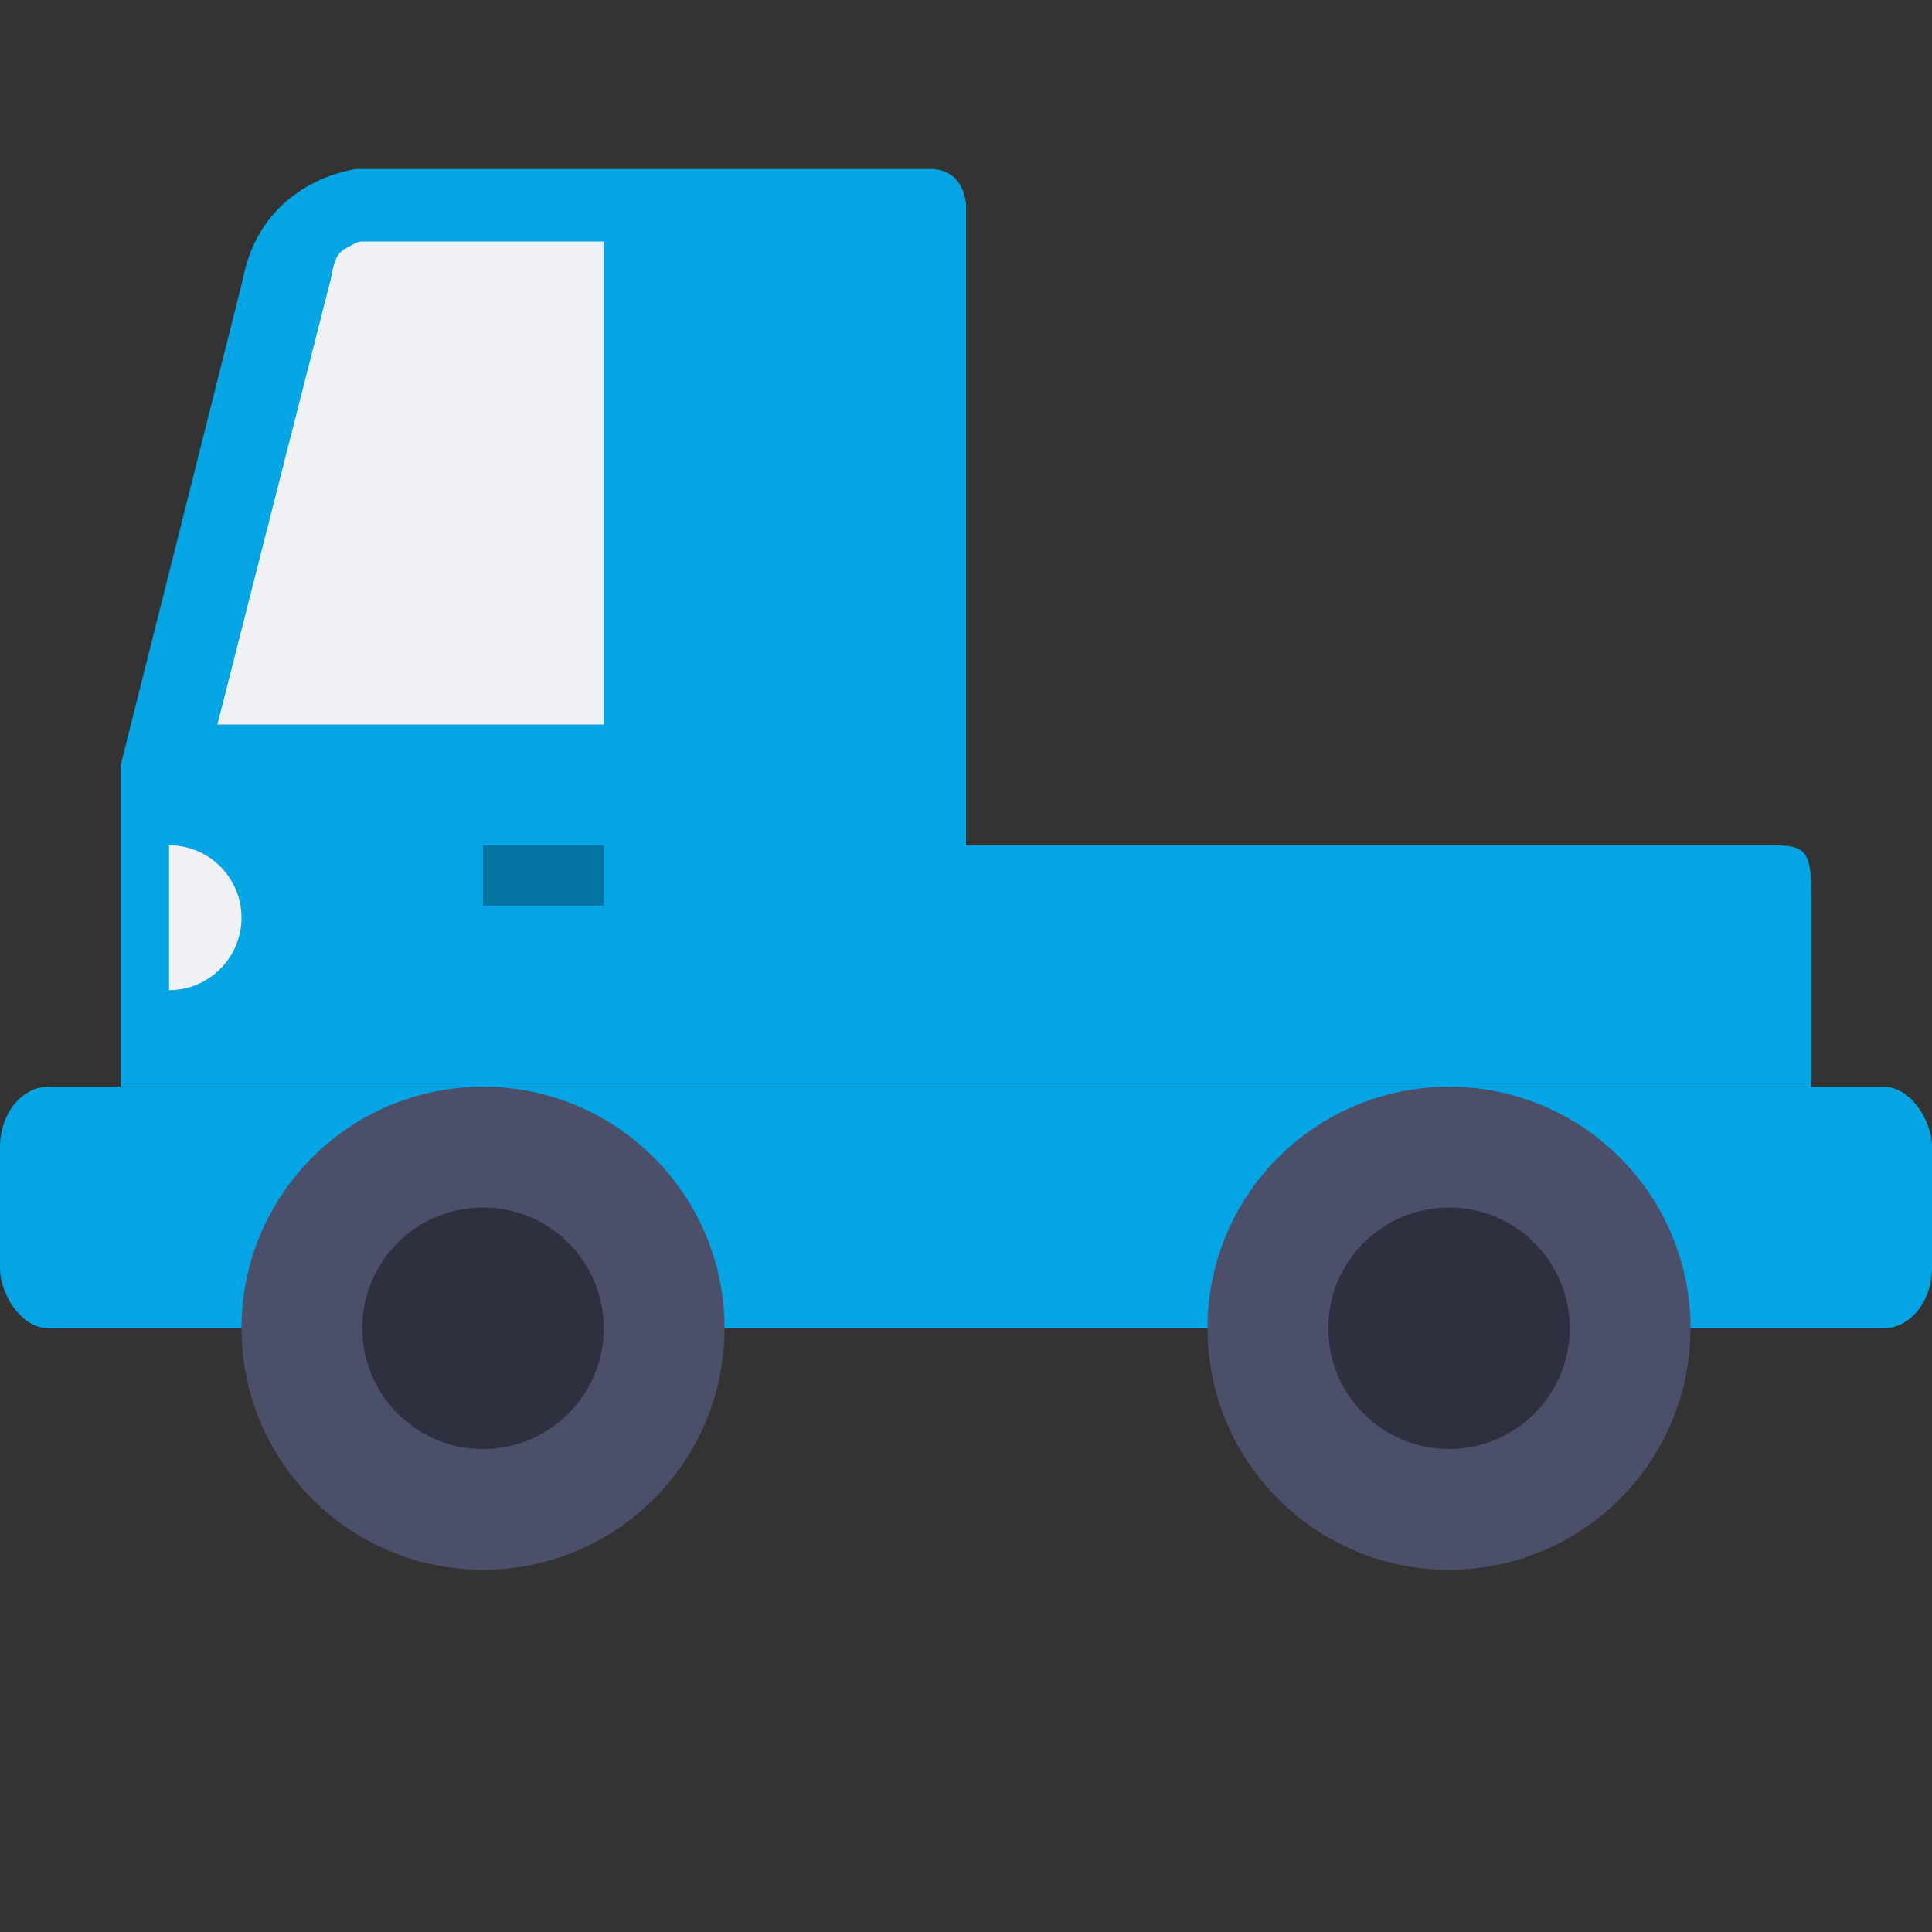 <svg xmlns="http://www.w3.org/2000/svg" width="16" height="16" version="1.1">
 <rect width="100%" height="100%" fill="#333333" stroke="none"/>
 <rect style="fill:#04a5e5" width="16" height="2" x="0" y="9" rx=".4" ry=".5"/>
 <path style="fill:#04a5e5" d="m 2.952,1.4 c 0,0 -0.786,0.085 -0.943,0.922 L 1,6.333 V 7.8 9 H 15 V 7.378 c 0,-0.334 -0.061,-0.377 -0.311,-0.377 H 8 V 1.688 c 0,0 -0.014,-0.288 -0.295,-0.288 z"/>
 <path style="fill:#eff1f5" d="M 2,7.6 C 2,7.931 1.731,8.2 1.4,8.2 V 7 C 1.731,7 2,7.269 2,7.6 Z"/>
 <path style="opacity:0.3" d="M 4,7 H 5 V 7.5 H 4 Z"/>
 <path style="fill:#eff1f5" d="M 2.985,2 H 5 V 6 H 1.8 L 2.737,2.32 c 0.004,-0.016 0.007,-0.032 0.01,-0.048 C 2.783,2.085 2.828,2.078 2.897,2.039 2.959,2.003 2.979,2.001 2.985,2 Z"/>
 <circle style="fill:#4c4f69" cx="4" cy="11" r="2"/>
 <circle style="fill:#4c4f69" cx="12" cy="11" r="2"/>
 <circle style="opacity:0.4" cx="4" cy="11" r="1"/>
 <circle style="opacity:0.4" cx="12" cy="11" r="1"/>
</svg>
